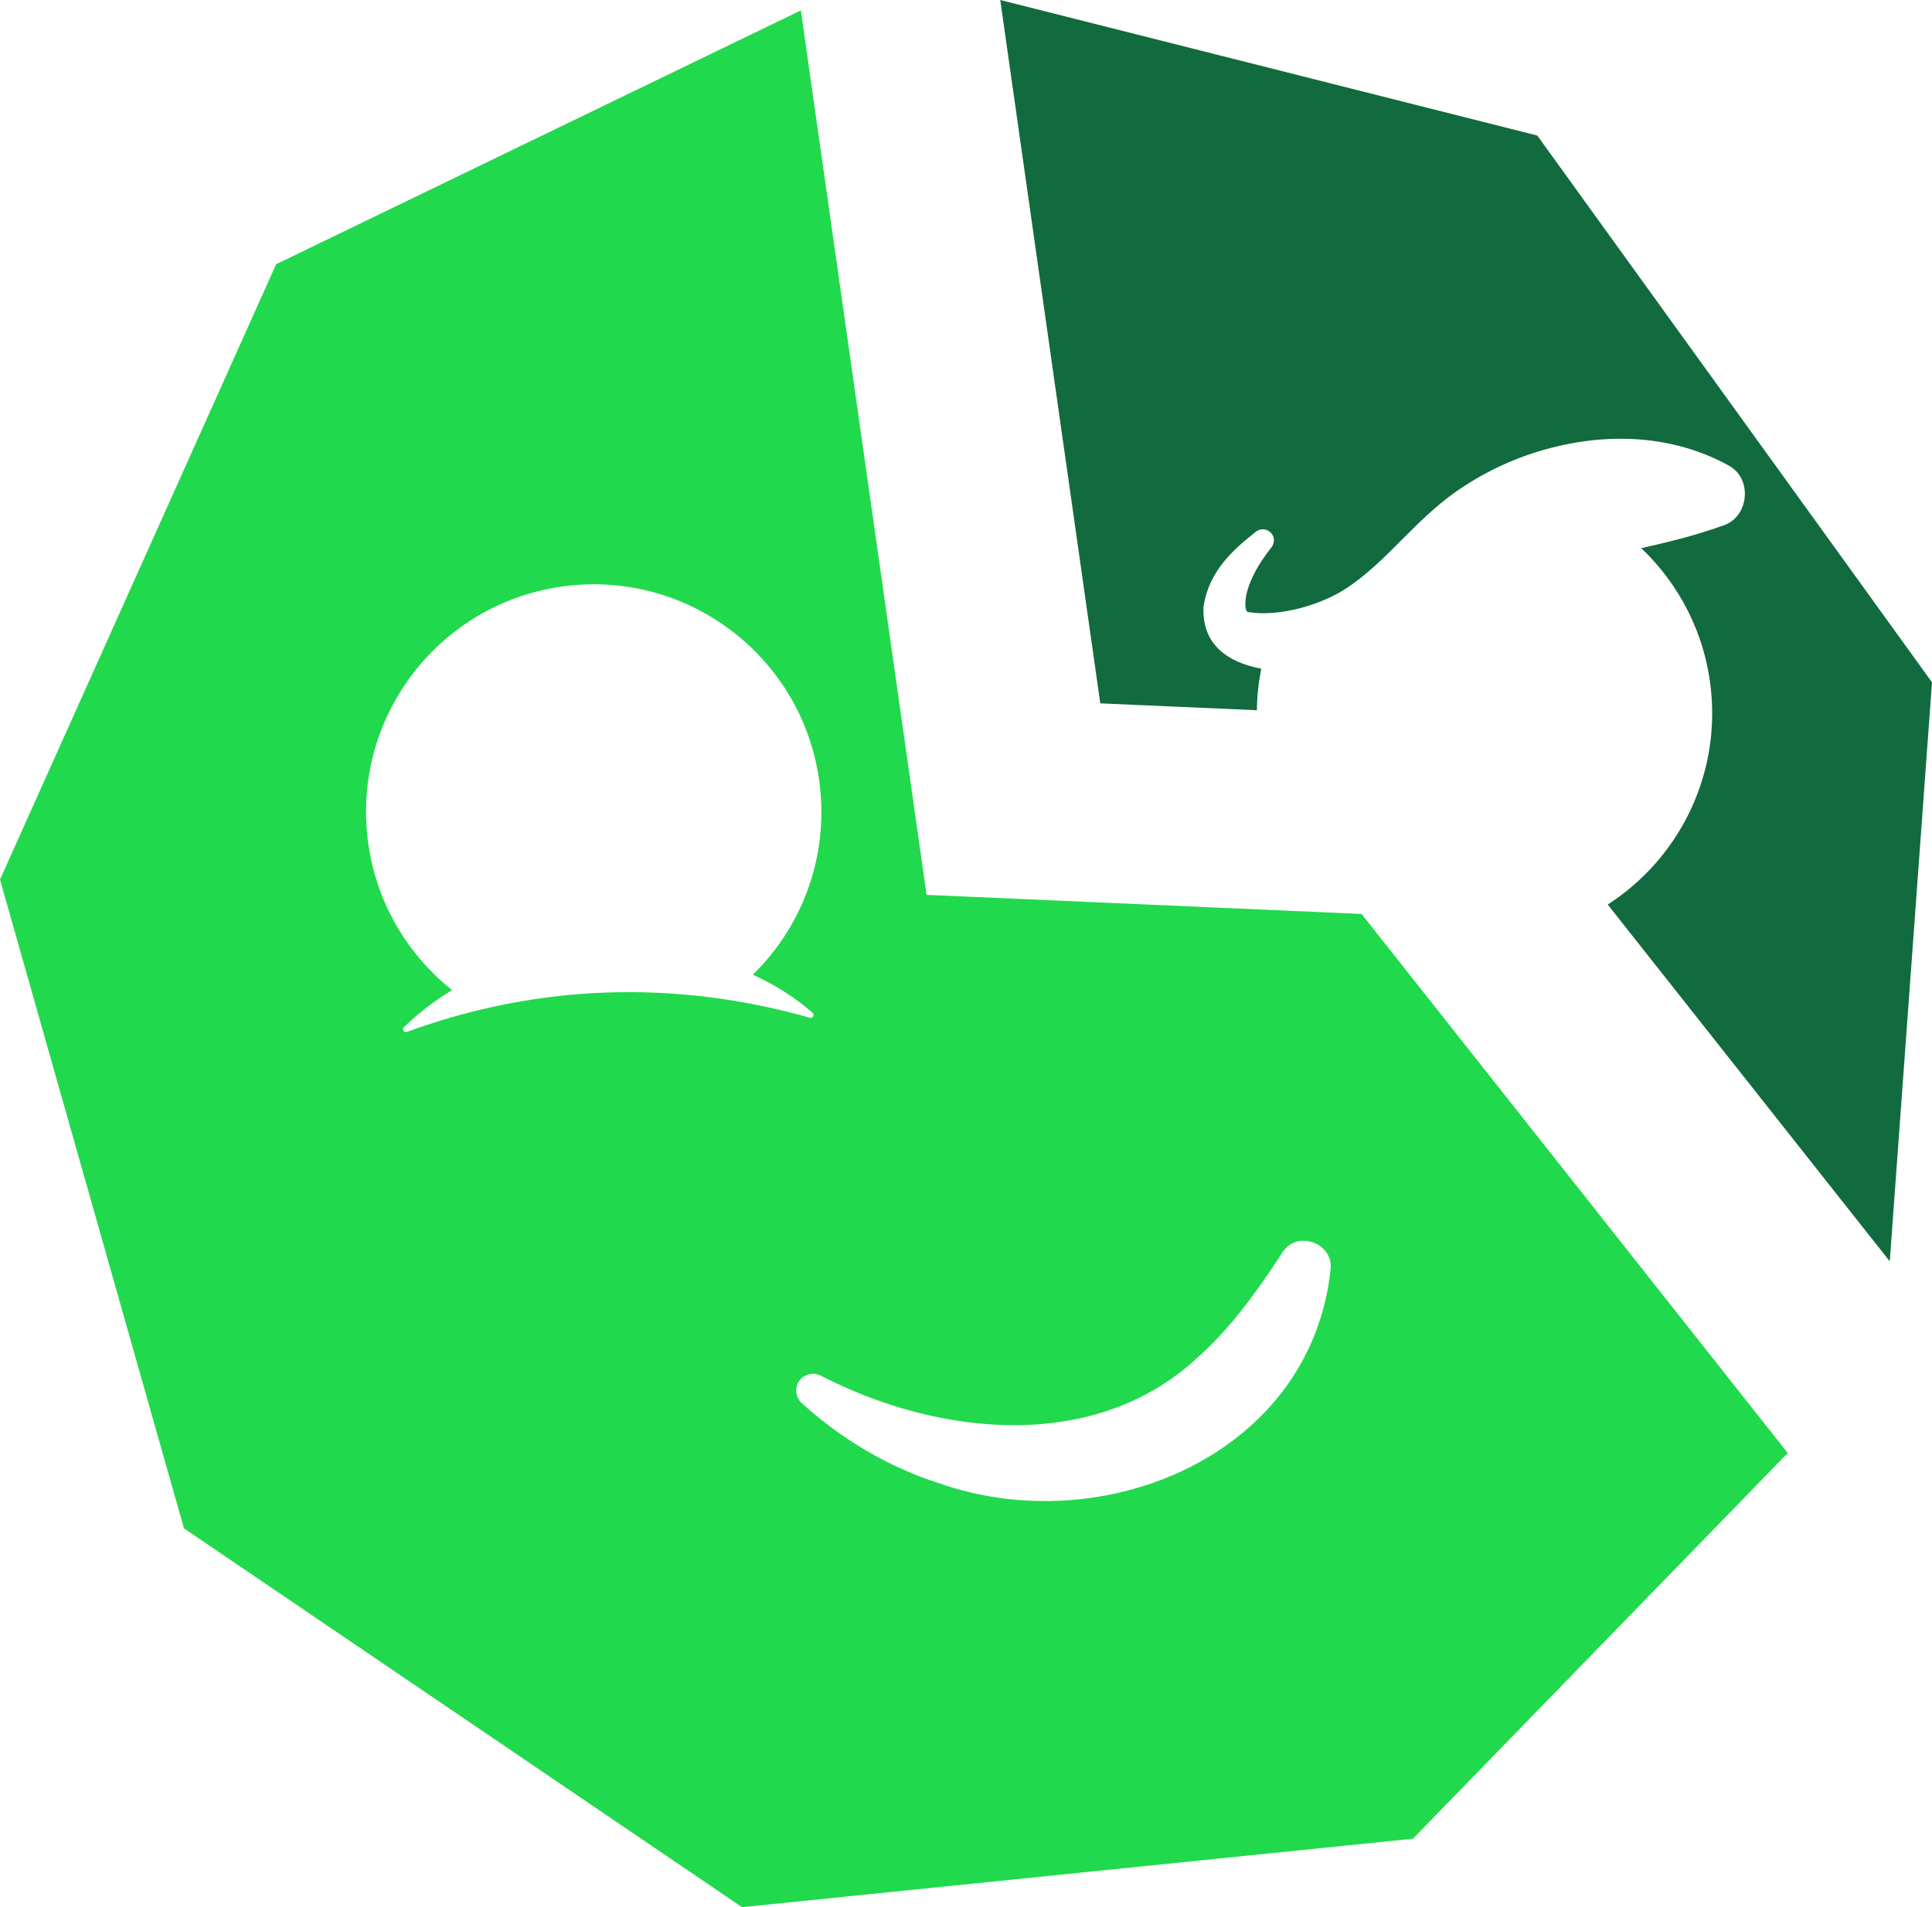 <?xml version="1.0" encoding="UTF-8"?>
<svg id="Ebene_2" data-name="Ebene 2" xmlns="http://www.w3.org/2000/svg" viewBox="0 0 137.68 135.93">
  <defs>
    <style>
      .cls-1 {
        fill: #21d94c;
      }

      .cls-2 {
        fill: #116b3e;
      }
    </style>
  </defs>
  <g id="Ebene_1-2" data-name="Ebene 1">
    <g>
      <path class="cls-2" d="M137.68,48.63l-3.01,41.27-20.1-25.43c4.97-3.2,8-9.01,7.36-15.29-.41-4.01-2.26-7.54-4.97-10.11,1.9-.43,3.82-.89,5.76-1.59,1.92-.55,2.23-3.38.44-4.32-3.84-2.1-8.32-2.34-12.54-1.26-2.15.54-4.27,1.45-6.17,2.68-3.44,2.16-5.46,5.37-8.54,7.37-1.82,1.19-4.75,2.02-6.93,1.68-.06.02-.17-.06-.22-.32-.14-1.37.91-3.13,1.84-4.29.23-.28.25-.68.03-.98-.27-.35-.76-.42-1.11-.16-1.75,1.38-3.33,2.83-3.75,5.3-.16,2.73,1.69,4.02,4.11,4.48-.19.96-.3,1.95-.31,2.96l-11.16-.49L71.28,0l38.27,9.66,28.13,38.97Z"/>
      <path class="cls-1" d="M97.03,65.14l-31-1.36L57.07.74,19.68,18.83,0,62.69l13.11,46.24,39.77,27,47.81-4.88,26.71-27.49-30.37-38.42ZM28.99,73.55c-.2.07-.37-.2-.21-.34,1.05-1.01,2.2-1.9,3.44-2.64-3.3-2.63-5.59-6.53-6.05-11.06-.91-8.91,5.58-16.87,14.49-17.78,8.92-.91,16.88,5.58,17.79,14.49.52,5.12-1.39,9.92-4.8,13.25,1.54.7,2.99,1.6,4.26,2.72.16.13.02.41-.19.35-9.58-2.72-19.37-2.42-28.73,1.01ZM94.82,90.48c-1.4,13.2-16.17,19.36-27.88,15.24-3.71-1.18-7.05-3.21-9.81-5.72-.49-.45-.52-1.21-.08-1.7.38-.41.98-.5,1.45-.25,8.4,4.34,19.6,5.51,26.89-1.34,2.25-2.01,4.13-4.56,5.99-7.43,1.01-1.65,3.67-.7,3.44,1.2Z"/>
    </g>
  </g>
</svg>